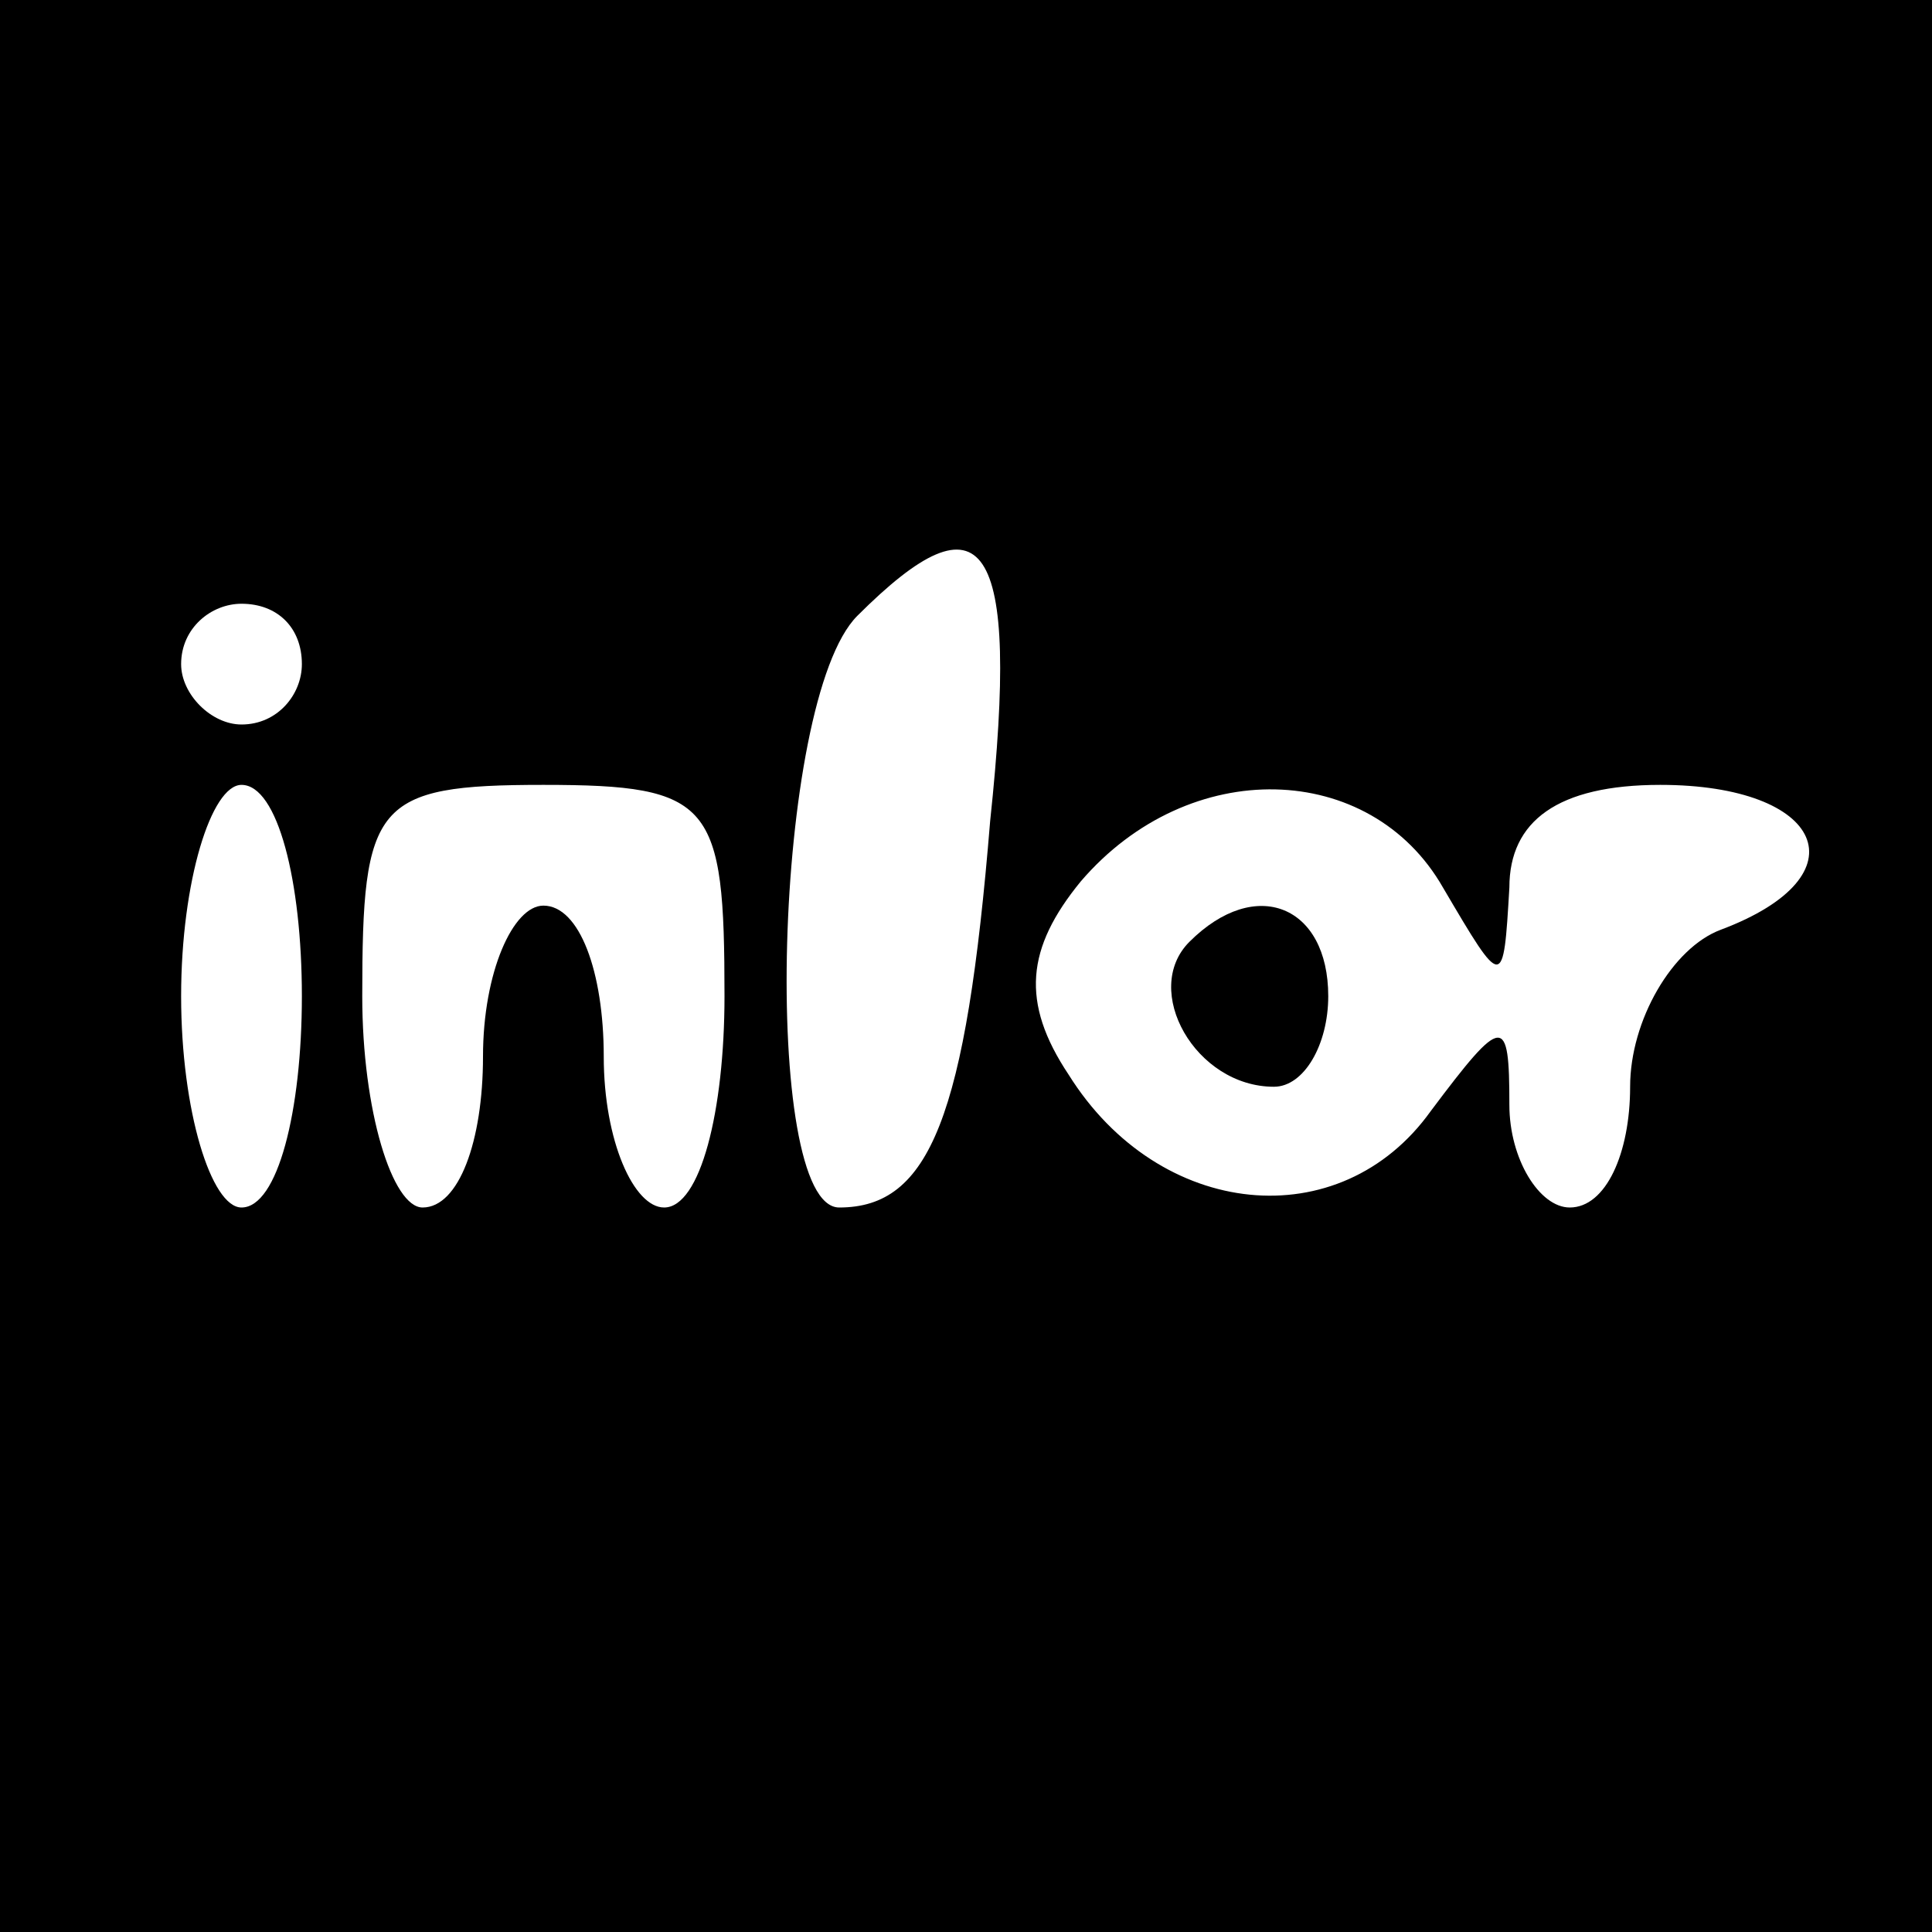 <?xml version="1.0" standalone="no"?>
<!DOCTYPE svg PUBLIC "-//W3C//DTD SVG 20010904//EN"
 "http://www.w3.org/TR/2001/REC-SVG-20010904/DTD/svg10.dtd">
<svg version="1.0" xmlns="http://www.w3.org/2000/svg"
 width="32pt" height="32pt" viewBox="0 0 32 32"
 preserveAspectRatio="xMidYMid meet">

<g transform="translate(0,32) scale(0.1,-0.1)"
fill="#000000" stroke="none">
<path d="M0 160 l0 -160 160 0 160 0 0 160 0 160 -160 0 -160 0 0 -160z m164
24 c-4 -49 -10 -64 -25 -64 -13 0 -11 84 3 98 21 21 27 13 22 -34z m-114 26
c0 -5 -4 -10 -10 -10 -5 0 -10 5 -10 10 0 6 5 10 10 10 6 0 10 -4 10 -10z m0
-55 c0 -19 -4 -35 -10 -35 -5 0 -10 16 -10 35 0 19 5 35 10 35 6 0 10 -16 10
-35z m70 0 c0 -19 -4 -35 -10 -35 -5 0 -10 11 -10 25 0 14 -4 25 -10 25 -5 0
-10 -11 -10 -25 0 -14 -4 -25 -10 -25 -5 0 -10 16 -10 35 0 32 2 35 30 35 28
0 30 -3 30 -35z m119 18 c10 -17 10 -17 11 0 0 11 8 17 25 17 27 0 34 -15 10
-24 -8 -3 -15 -15 -15 -26 0 -11 -4 -20 -10 -20 -5 0 -10 8 -10 17 0 15 -1 15
-13 -1 -15 -21 -45 -18 -60 6 -8 12 -7 21 2 32 18 21 48 20 60 -1z"/>
<path d="M197 164 c-8 -8 1 -24 14 -24 5 0 9 7 9 15 0 15 -12 20 -23 9z"/>
</g>
</svg>
